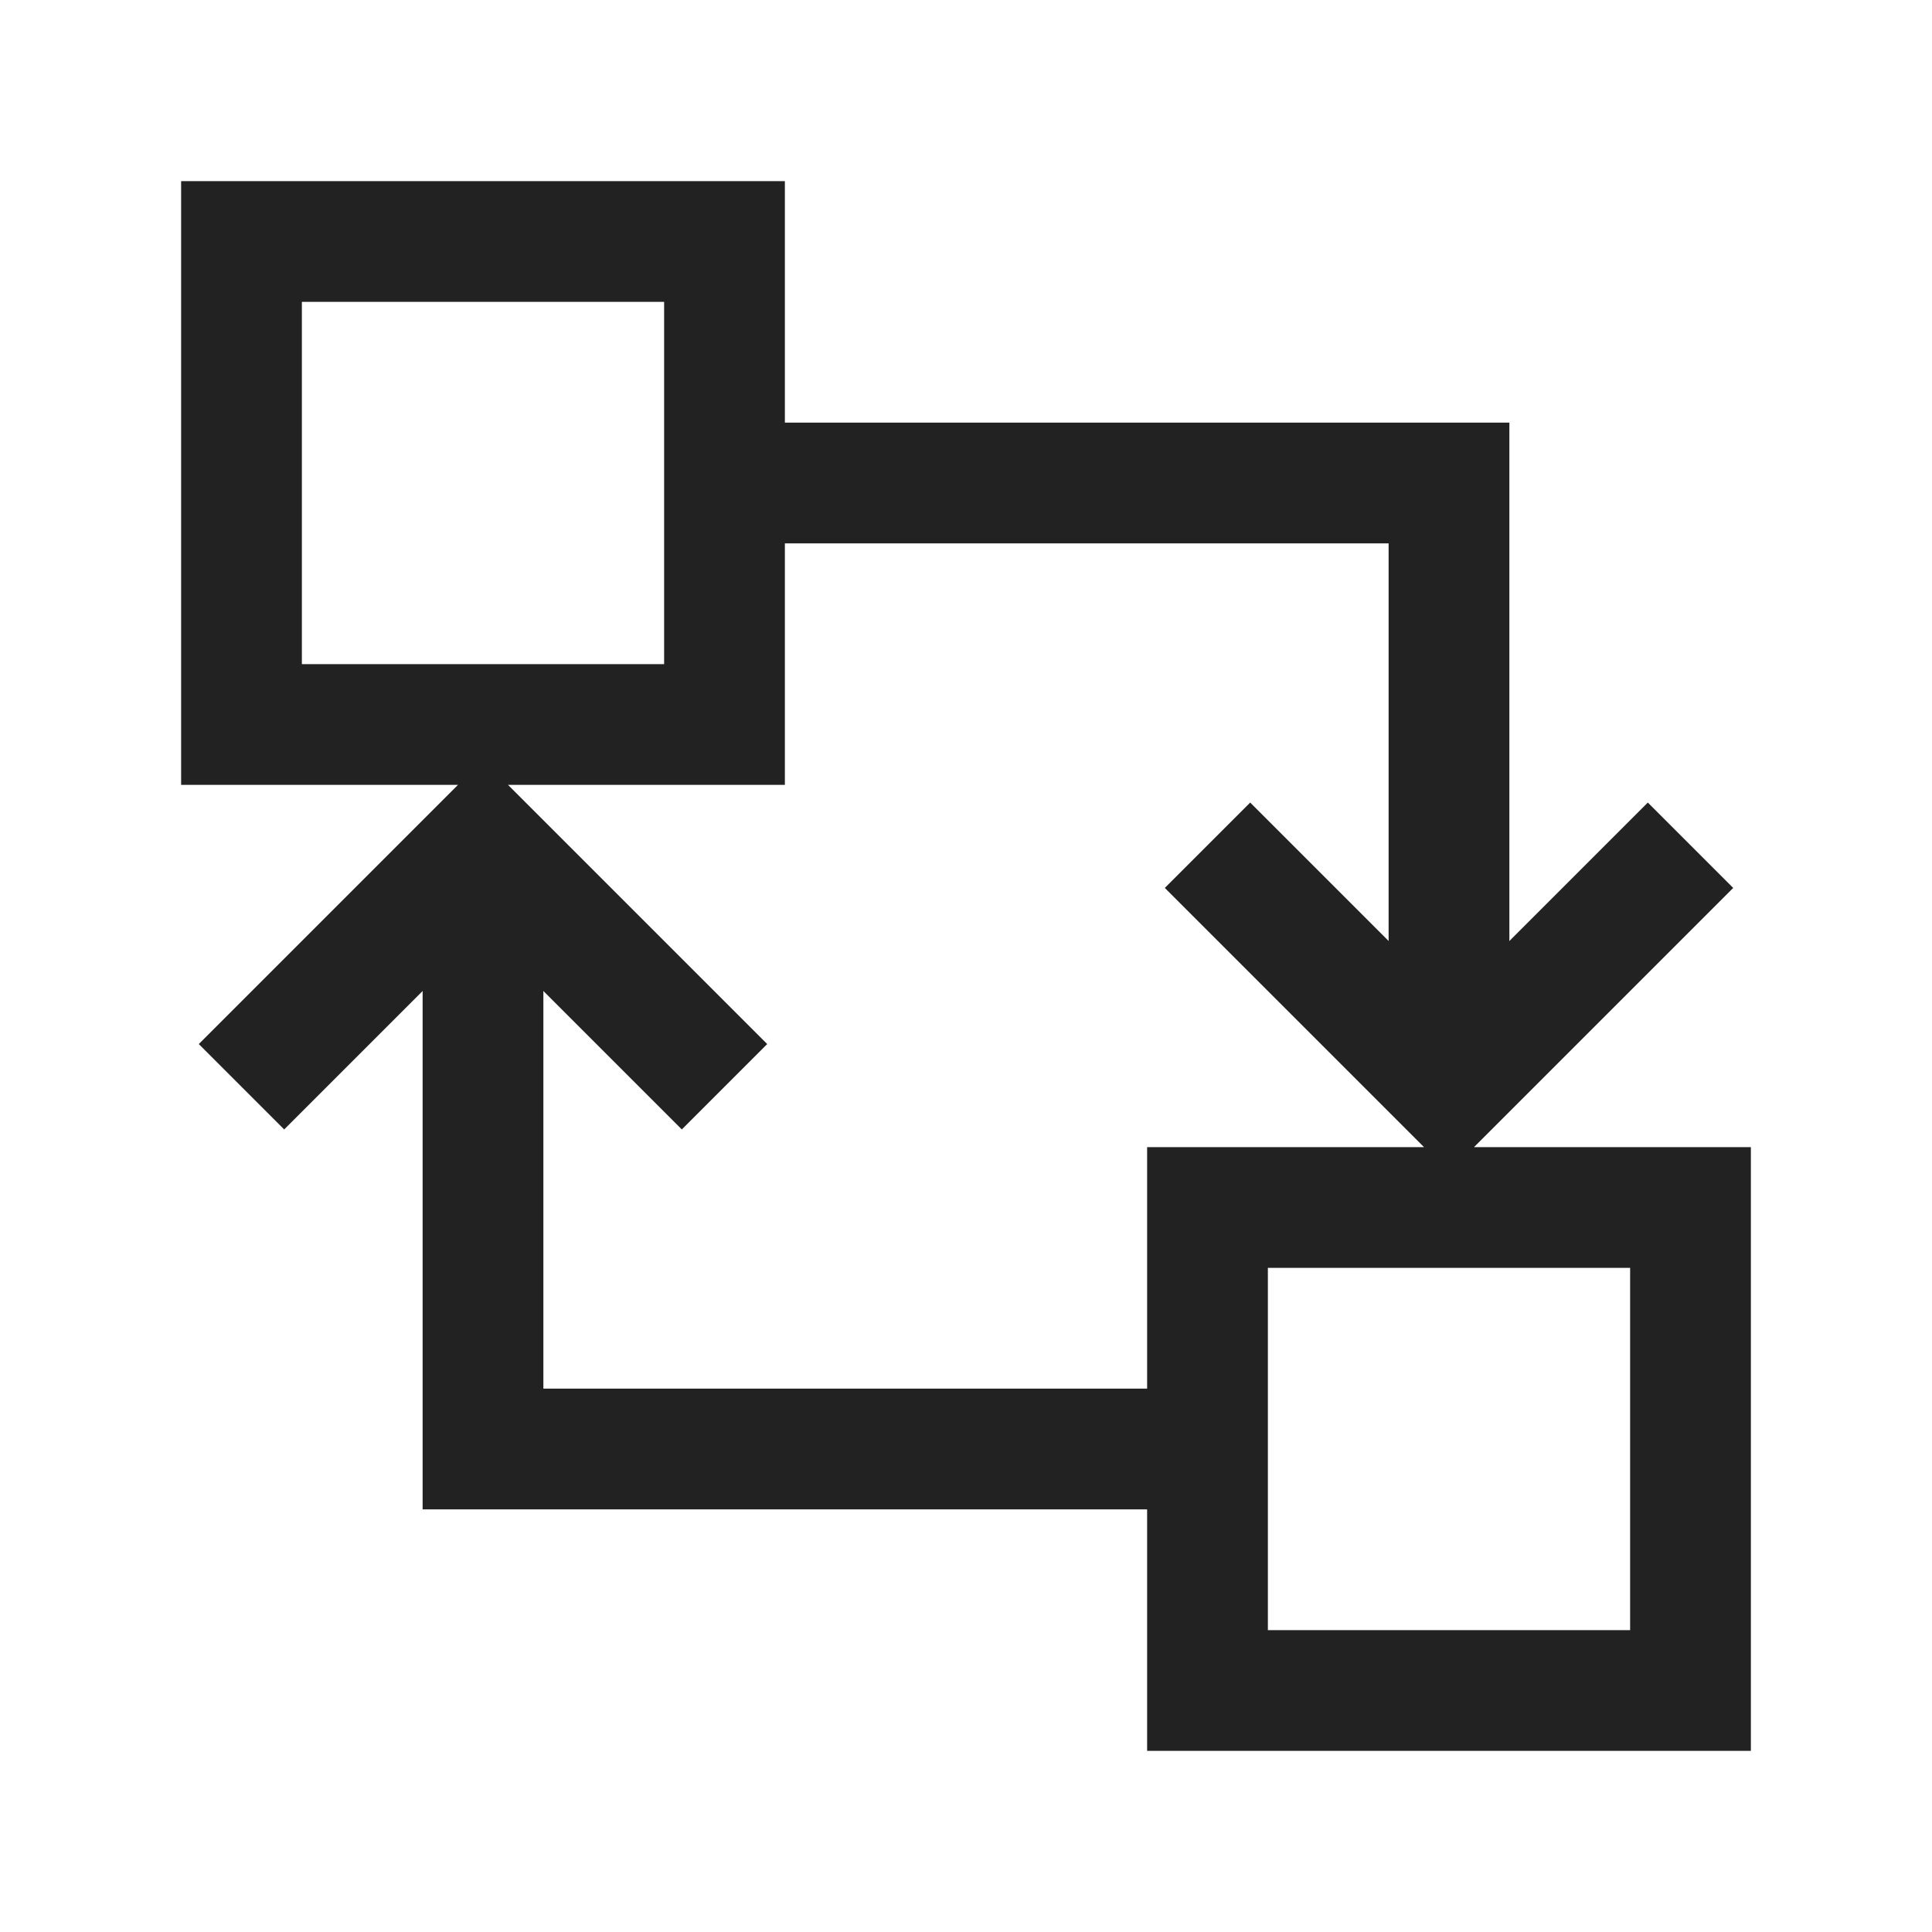 <svg xmlns="http://www.w3.org/2000/svg" viewBox="0 0 64 64" fill="none" stroke-width="4px" stroke="#222"><path d="M8 8h16v16H8zM40 40h16v16H40zM56 28l-8 8-8-8M8 36l8-8 8 8"/><path d="M40 48H16V28M24 16h24v20"/></svg>